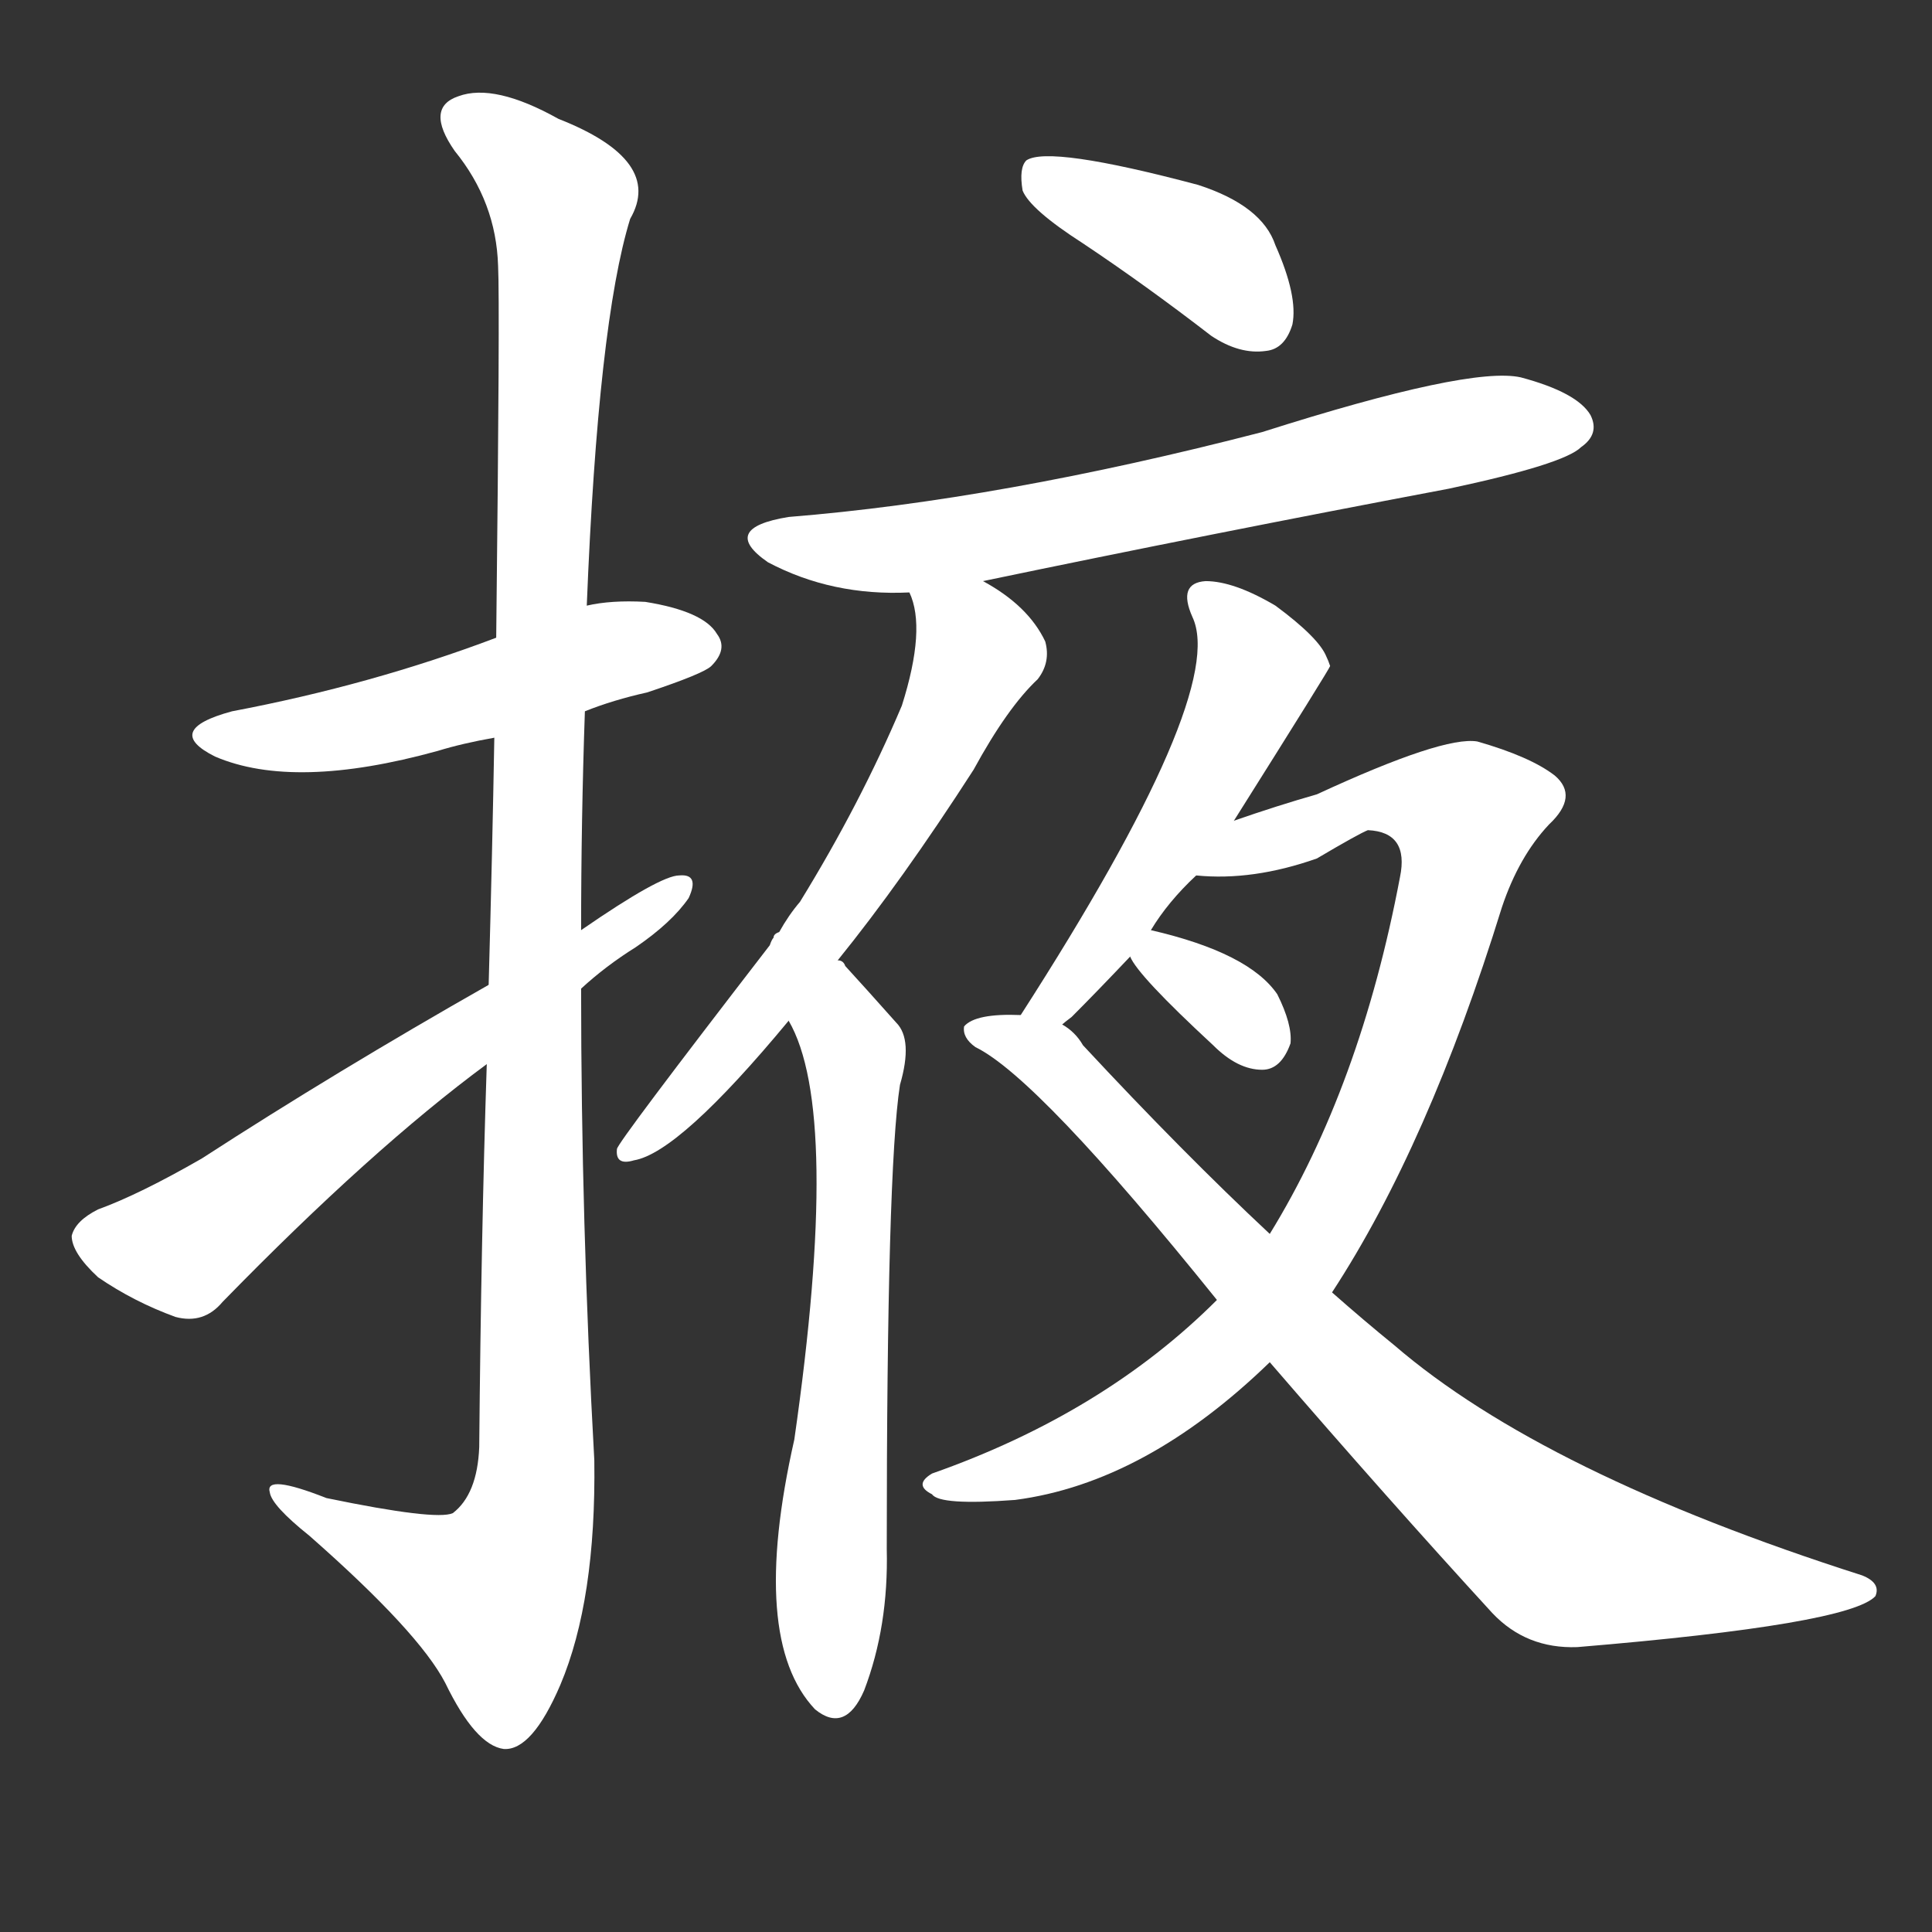 <svg version="1.1" viewBox="0 0 1024 1024" xmlns="http://www.w3.org/2000/svg">
  <rect x="0" y="0" width="1024" height="1024" fill="#333333" stroke="none"/>
  <g transform="scale(1, -1) translate(0, -900)">
    <style type="text/css">
        .stroke1 {fill: #FFFFFF;}
        .stroke2 {fill: #FFFFFF;}
        .stroke3 {fill: #FFFFFF;}
        .stroke4 {fill: #FFFFFF;}
        .stroke5 {fill: #FFFFFF;}
        .stroke6 {fill: #FFFFFF;}
        .stroke7 {fill: #FFFFFF;}
        .stroke8 {fill: #FFFFFF;}
        .stroke9 {fill: #FFFFFF;}
        .stroke10 {fill: #FFFFFF;}
        .stroke11 {fill: #FFFFFF;}
        .stroke12 {fill: #FFFFFF;}
        .stroke13 {fill: #FFFFFF;}
        .stroke14 {fill: #FFFFFF;}
        .stroke15 {fill: #FFFFFF;}
        .stroke16 {fill: #FFFFFF;}
        .stroke17 {fill: #FFFFFF;}
        .stroke18 {fill: #FFFFFF;}
        .stroke19 {fill: #FFFFFF;}
        .stroke20 {fill: #FFFFFF;}
        text {
            font-family: Helvetica;
            font-size: 50px;
            fill: #FFFFFF;}
            paint-order: stroke;
            stroke: #000000;
            stroke-width: 4px;
            stroke-linecap: butt;
            stroke-linejoin: miter;
            font-weight: 800;
        }
    </style>

    <path d="M 310 523 Q 325 529 343 533 Q 373 543 377 547 Q 386 556 380 564 Q 373 576 342 581 Q 324 582 311 579 L 263 562 Q 197 537 123 523 Q 86 513 114 499 Q 156 481 232 502 Q 245 506 262 509 L 310 523 Z" class="stroke1"/>
    <path d="M 258 336 Q 255 245 254 133 Q 253 108 240 98 Q 231 94 173 106 Q 140 119 143 109 Q 144 102 164 86 Q 222 35 236 8 Q 252 -25 267 -27 Q 282 -28 297 7 Q 316 52 315 126 Q 308 252 308 376 L 308 407 Q 308 465 310 523 L 311 579 Q 317 729 334 784 Q 352 815 296 837 Q 262 856 243 849 Q 225 843 241 820 Q 263 793 264 759 Q 265 740 263 562 L 262 509 Q 261 451 259 378 L 258 336 Z" class="stroke2"/>
    <path d="M 259 378 Q 178 332 107 286 Q 74 267 52 259 Q 40 253 38 245 Q 38 236 52 223 Q 71 210 93 202 Q 108 198 118 210 Q 197 291 258 336 L 308 376 Q 321 388 337 398 Q 356 411 365 424 Q 371 437 360 436 Q 350 436 308 407 L 259 378 Z" class="stroke3"/>
    <path d="M 574 771 Q 607 749 642 722 Q 657 712 671 714 Q 681 715 685 728 Q 688 743 676 770 Q 669 791 635 802 Q 556 823 544 815 Q 540 811 542 799 Q 546 789 574 771 Z" class="stroke4"/>
    <path d="M 521 592 Q 641 617 768 641 Q 829 654 838 663 Q 848 670 843 680 Q 836 692 806 700 Q 779 706 669 671 Q 530 635 418 626 Q 381 620 407 602 Q 441 584 482 586 L 521 592 Z" class="stroke5"/>
    <path d="M 444 391 Q 478 433 516 492 Q 534 525 550 540 Q 557 549 554 560 Q 545 579 521 592 C 495 608 474 615 482 586 Q 491 567 478 526 Q 456 474 424 422 Q 418 415 413 406 Q 410 405 410 403 Q 409 402 408 399 Q 327 294 327 291 Q 326 282 336 285 Q 360 289 418 359 L 444 391 Z" class="stroke6"/>
    <path d="M 418 359 Q 446 311 421 137 Q 397 31 432 -6 Q 448 -19 458 4 Q 471 38 470 79 Q 470 280 477 325 Q 484 349 475 358 Q 459 376 448 388 Q 447 391 444 391 C 422 412 405 386 418 359 Z" class="stroke7"/>
    <path d="M 654 465 Q 705 546 705 547 Q 704 550 703 552 Q 699 562 676 579 Q 654 592 639 592 Q 624 591 632 573 Q 651 533 541 362 C 525 337 540 338 563 357 Q 564 358 568 361 Q 581 374 599 393 L 610 407 Q 619 422 634 436 L 654 465 Z" class="stroke8"/>
    <path d="M 706 215 Q 757 293 796 419 Q 805 446 821 463 Q 837 478 824 489 Q 811 499 783 507 Q 765 510 698 479 Q 677 473 654 465 C 626 455 604 437 634 436 Q 664 433 698 445 Q 720 458 725 460 Q 747 459 742 435 Q 721 324 673 246 L 645 211 Q 585 151 494 119 Q 484 113 494 108 Q 498 102 538 105 Q 607 114 673 178 L 706 215 Z" class="stroke9"/>
    <path d="M 599 393 Q 603 383 643 346 Q 656 333 669 333 Q 679 333 684 347 Q 685 357 677 373 Q 662 395 610 407 C 589 412 589 412 599 393 Z" class="stroke10"/>
    <path d="M 673 178 Q 736 105 791 45 Q 809 26 836 27 Q 980 39 994 54 Q 997 61 987 65 Q 818 119 739 187 Q 723 200 706 215 L 673 246 Q 627 289 574 346 Q 570 353 563 357 L 541 362 Q 517 363 511 356 Q 510 350 517 345 Q 550 329 645 211 L 673 178 Z" class="stroke11"/>
</g></svg>